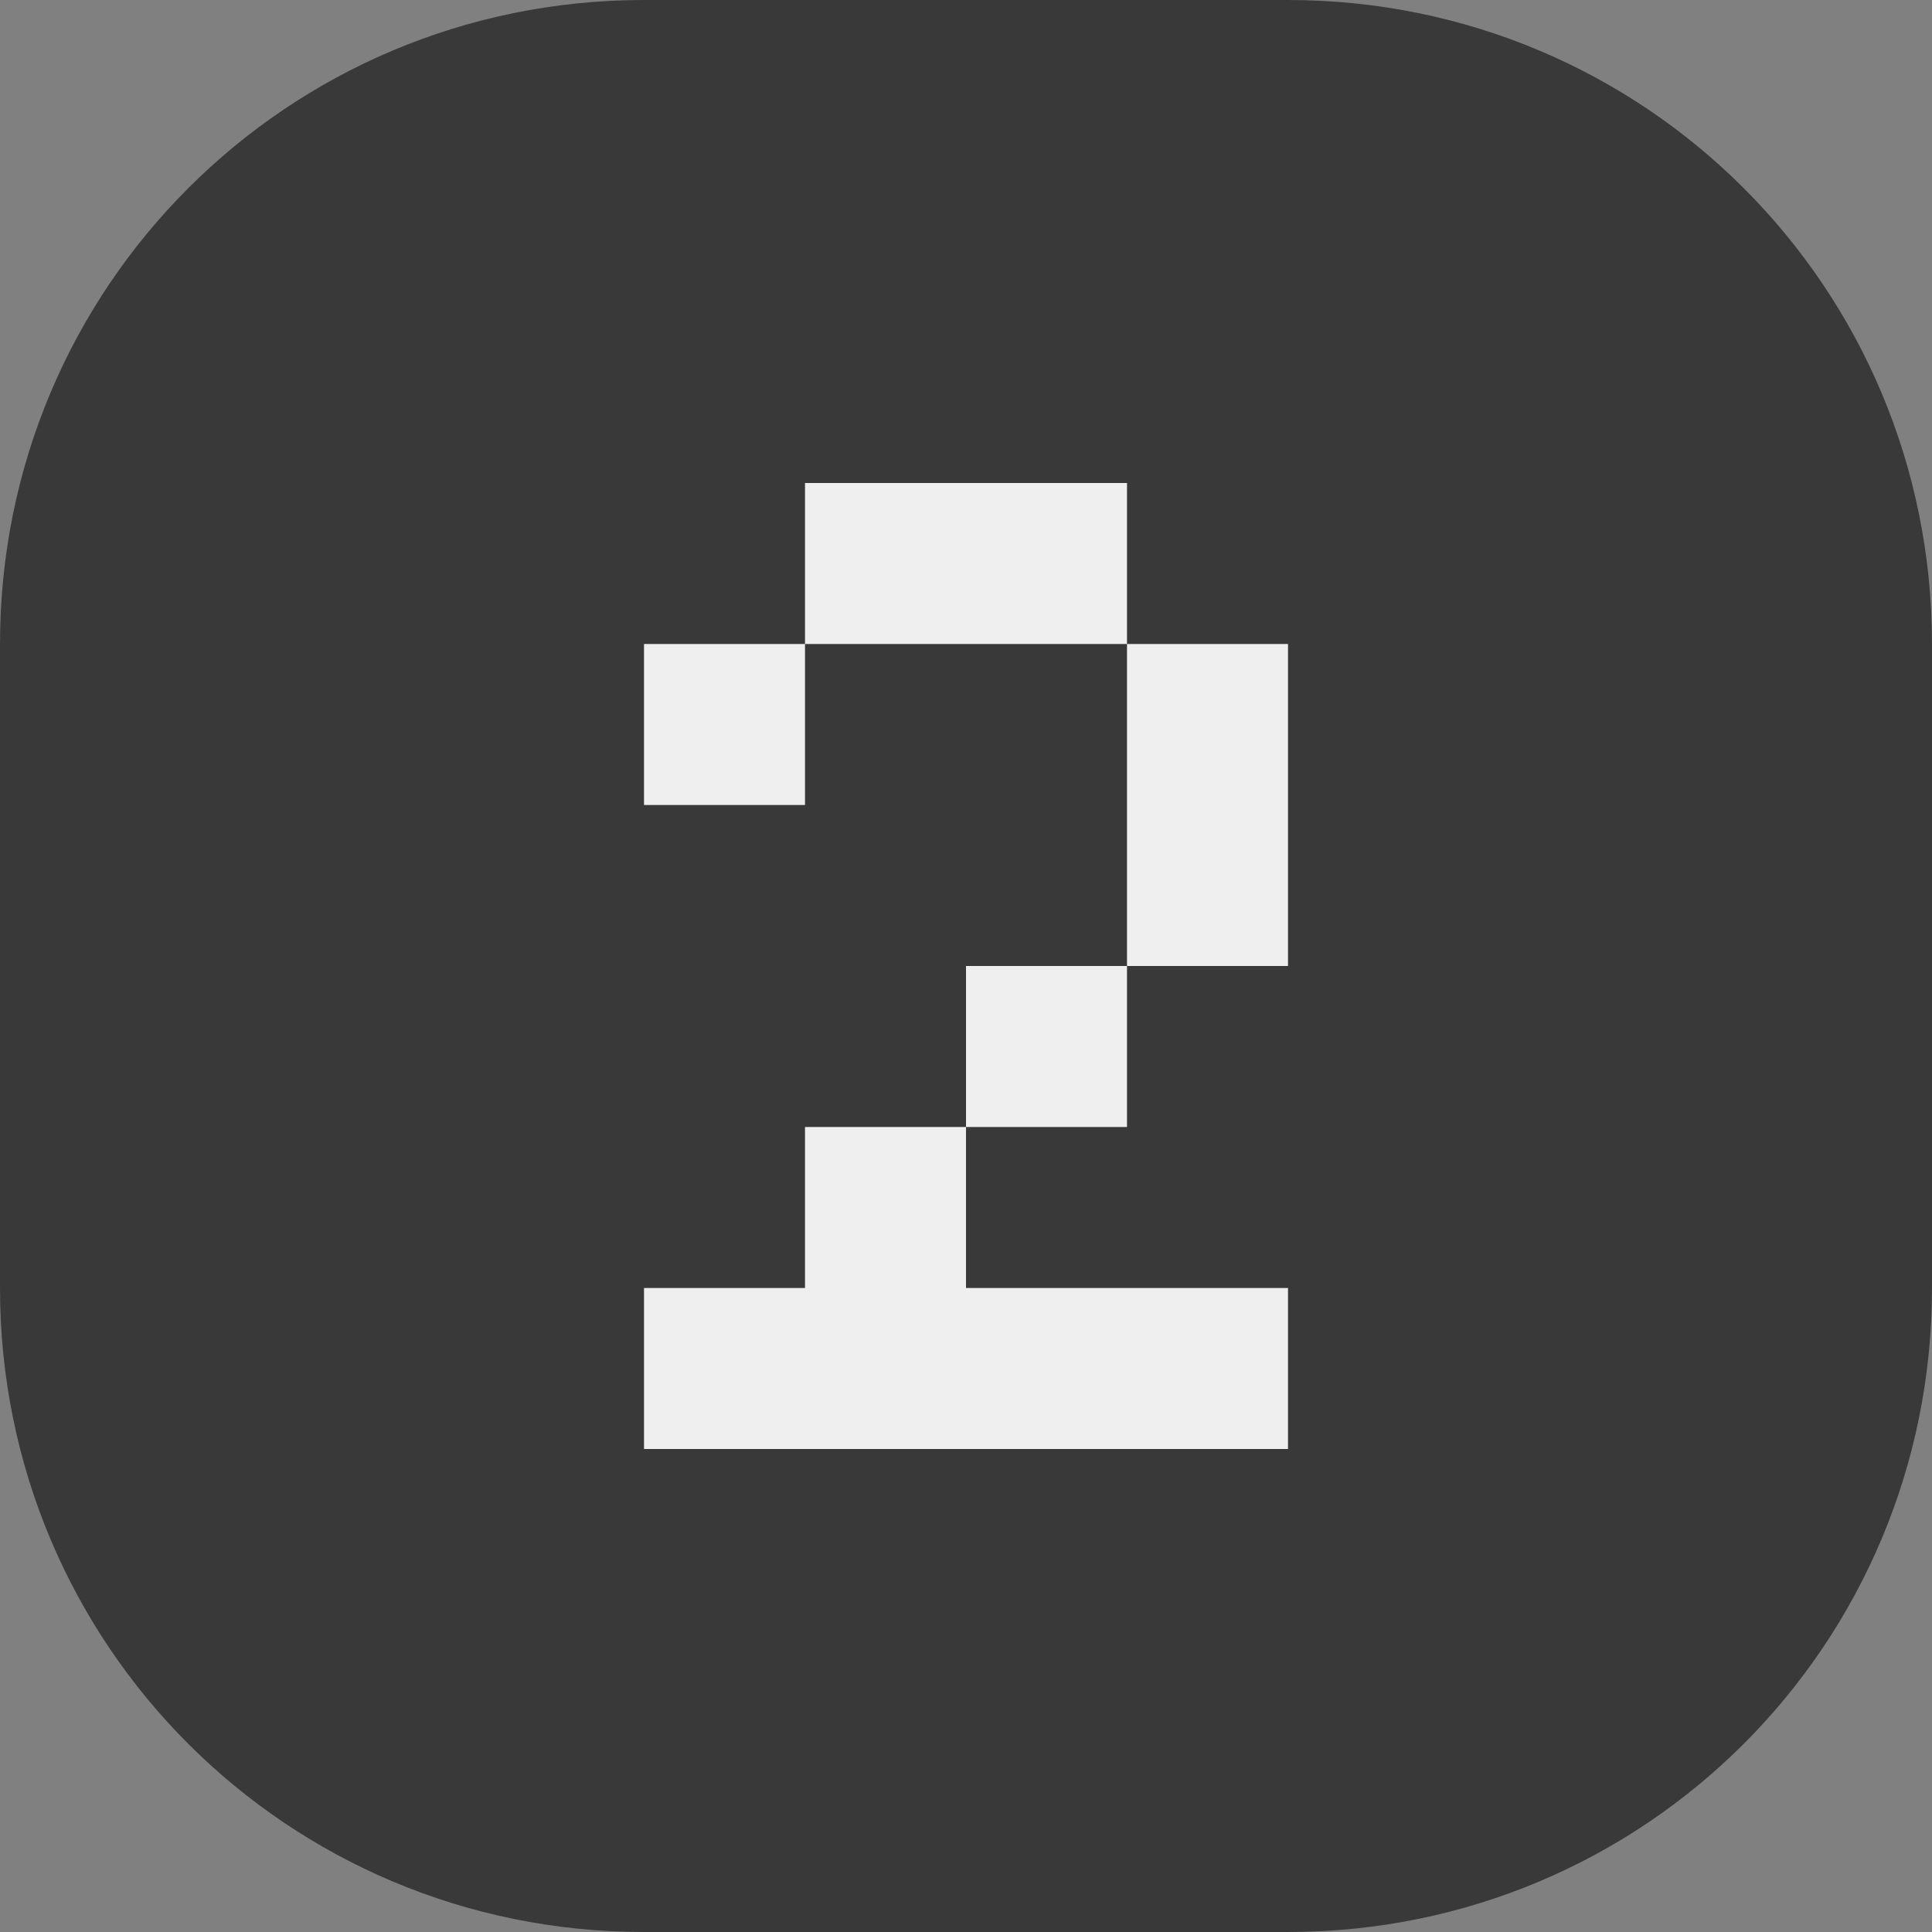 <svg height="12" viewBox="0 0 12 12" width="12" xmlns="http://www.w3.org/2000/svg"><rect x="0" y="0" width="12" height="12" fill="#808080" stroke="none"/><path d="m4 0h4c2.216 0 4 1.784 4 4v4c0 2.216-1.784 4-4 4h-4c-2.216 0-4-1.784-4-4v-4c0-2.216 1.784-4 4-4z" fill="#393939"/><path d="m5 3v1h-1v1h1v-1h2v2 1h-1v1h2v1h-4v-1h1v-1h1v-1h2v-2h-1v-1z" fill="#efefef"/></svg>